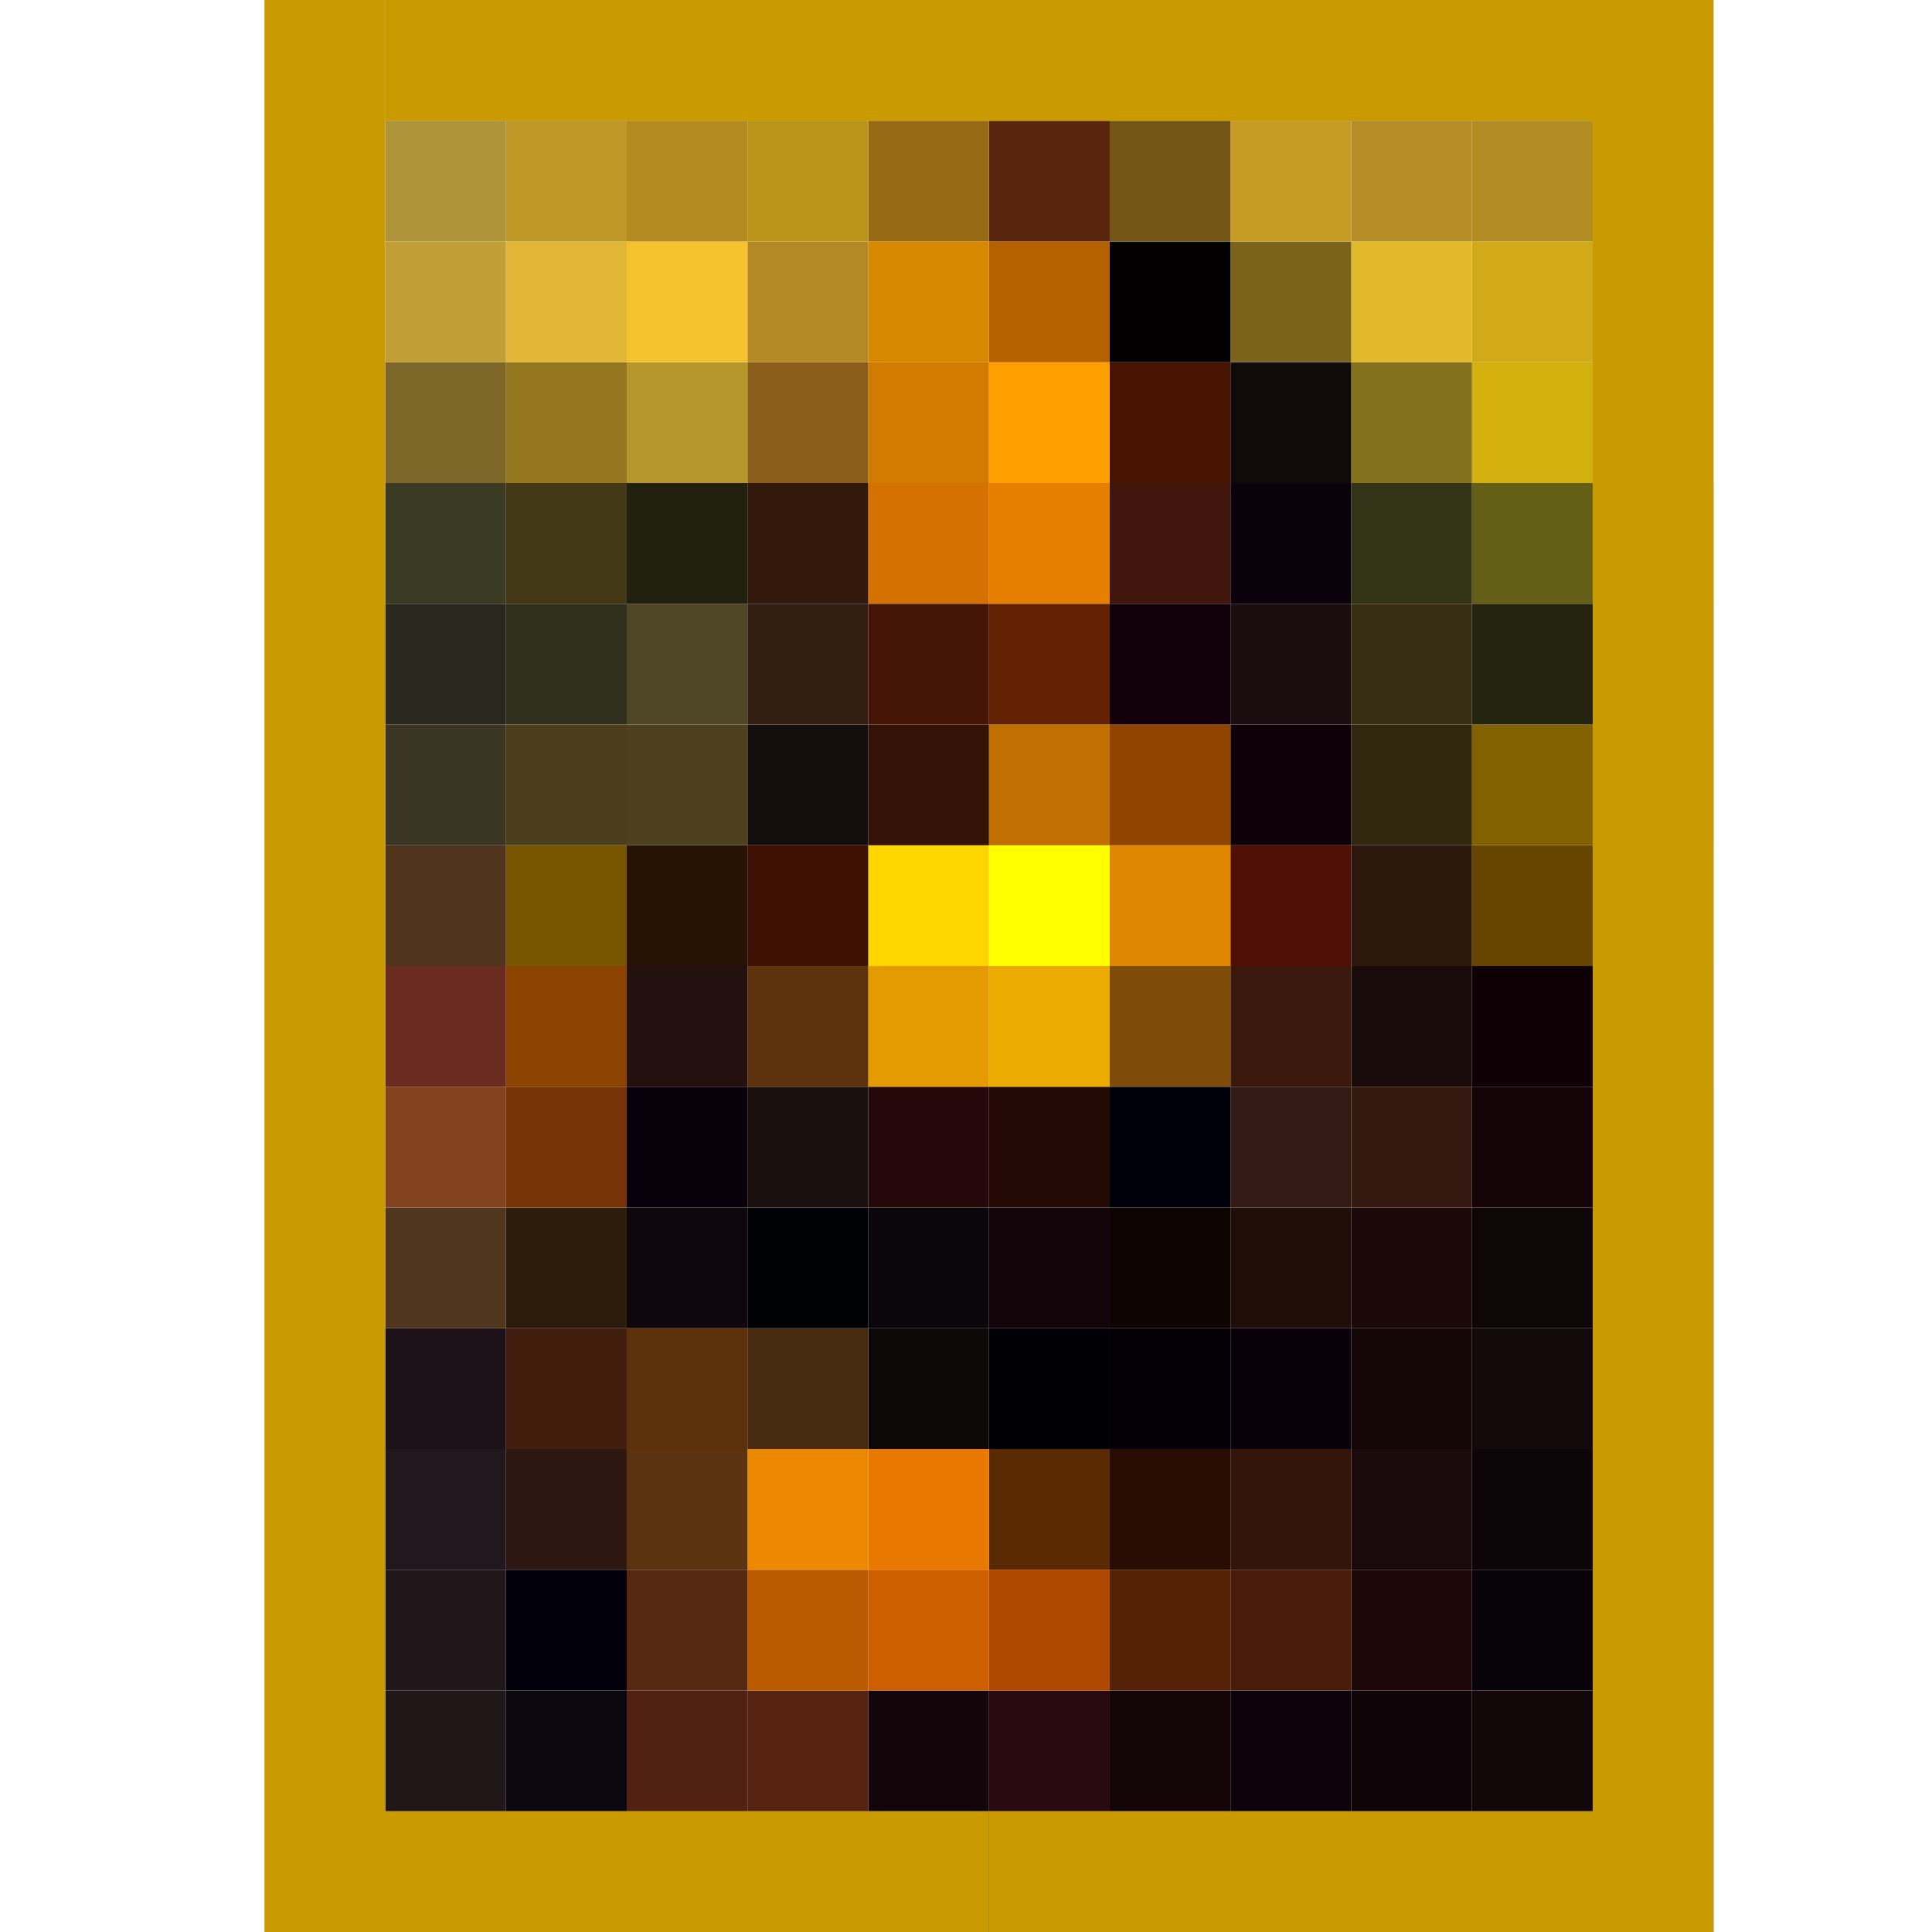 <svg width="28" height="28" viewBox="0 0 28 28" fill="none" xmlns="http://www.w3.org/2000/svg">
<g>
        <g filter="url(#filter0_b)">
            <path d="M13.4 25.2a.933.933 0 101.867 0 .933.933 0 00-1.867 0z" fill="#fff" />
        </g>
        <g filter="url(#filter1_b)">
            <path d="M13.4 2.8a.933.933 0 101.867 0 .933.933 0 00-1.867 0z" fill="#fff" />
        </g>
        <path d="M24.833 26.25h-1.75V28h1.75v-1.75z" fill="#291E20" />
        <path d="M23.083 26.25h-1.75V28h1.75v-1.75z" fill="#120306" />
        <path d="M21.333 26.25h-1.75V28h1.75v-1.75z" fill="#1A1115" />
        <path d="M19.583 26.25h-1.75V28h1.75v-1.75z" fill="#1E1115" />
        <path d="M17.833 26.25h-1.75V28h1.75v-1.75z" fill="#1B1417" />
        <path d="M16.083 26.25h-1.75V28h1.75v-1.75z" fill="#151014" />
        <path d="M14.333 26.25h-1.75V28h1.75v-1.75z" fill="#1D1018" />
        <path d="M12.583 26.25h-1.75V28h1.75v-1.75z" fill="#131117" />
        <path d="M10.833 26.25h-1.75V28h1.75v-1.75z" fill="#1B1419" />
        <path d="M9.083 26.25h-1.75V28h1.75v-1.75z" fill="#200B10" />
        <path d="M7.333 26.25h-1.75V28h1.75v-1.75z" fill="#2D2529" />
        <path d="M24.833 24.5h-1.75v1.75h1.75V24.5z" fill="#1F1114" />
        <path d="M23.083 24.5h-1.75v1.75h1.75V24.5z" fill="#120709" />
        <path d="M21.333 24.5h-1.75v1.75h1.75V24.5z" fill="#0F0407" />
        <path d="M19.583 24.5h-1.75v1.75h1.75V24.5z" fill="#0D020B" />
        <path d="M17.833 24.5h-1.75v1.75h1.75V24.5z" fill="#130408" />
        <path d="M16.083 24.5h-1.75v1.75h1.75V24.5z" fill="#280B10" />
        <path d="M14.333 24.5h-1.75v1.75h1.75V24.5z" fill="#12060B" />
        <path d="M12.583 24.5h-1.75v1.75h1.75V24.5z" fill="#562311" />
        <path d="M10.833 24.5h-1.75v1.75h1.75V24.5z" fill="#512111" />
        <path d="M9.083 24.5h-1.75v1.75h1.75V24.5z" fill="#0B070F" />
        <path d="M7.333 24.5h-1.75v1.75h1.75V24.5z" fill="#211618" />
        <path d="M24.833 22.75h-1.75v1.75h1.75v-1.75z" fill="#1B1314" />
        <path d="M23.083 22.75h-1.75v1.75h1.75v-1.75z" fill="#080308" />
        <path d="M21.333 22.75h-1.75v1.75h1.75v-1.75z" fill="#1D0709" />
        <path d="M19.583 22.75h-1.75v1.75h1.75v-1.75z" fill="#491C0B" />
        <path d="M17.833 22.75h-1.75v1.75h1.75v-1.75z" fill="#562207" />
        <path d="M16.083 22.75h-1.75v1.75h1.75v-1.75z" fill="#AF4900" />
        <path d="M14.333 22.75h-1.75v1.75h1.75v-1.75z" fill="#CD5F00" />
        <path d="M12.583 22.75h-1.75v1.75h1.75v-1.75z" fill="#BB5A00" />
        <path d="M10.833 22.75h-1.75v1.75h1.75v-1.75z" fill="#552812" />
        <path d="M9.083 22.75h-1.75v1.75h1.75v-1.75z" fill="#02000B" />
        <path d="M7.333 22.75h-1.75v1.75h1.75v-1.75z" fill="#21161A" />
        <path d="M24.833 21h-1.75v1.75h1.75V21z" fill="#171112" />
        <path d="M23.083 21h-1.75v1.75h1.75V21z" fill="#0E0508" />
        <path d="M21.333 21h-1.75v1.75h1.75V21z" fill="#1A0A0B" />
        <path d="M19.583 21h-1.75v1.75h1.75V21z" fill="#34140B" />
        <path d="M17.833 21h-1.75v1.75h1.75V21z" fill="#270D04" />
        <path d="M16.083 21h-1.75v1.75h1.75V21z" fill="#582902" />
        <path d="M14.333 21h-1.75v1.75h1.75V21z" fill="#E97800" />
        <path d="M12.583 21h-1.75v1.75h1.75V21z" fill="#ED8900" />
        <path d="M10.833 21h-1.75v1.75h1.75V21z" fill="#5B3311" />
        <path d="M9.083 21h-1.75v1.75h1.75V21z" fill="#2E1711" />
        <path d="M7.333 21h-1.75v1.75h1.75V21z" fill="#21171D" />
        <path d="M24.833 19.25h-1.75V21h1.75v-1.75z" fill="#1D1614" />
        <path d="M23.083 19.25h-1.75V21h1.75v-1.75z" fill="#14090A" />
        <path d="M21.333 19.25h-1.75V21h1.75v-1.75z" fill="#150706" />
        <path d="M19.583 19.25h-1.75V21h1.75v-1.75z" fill="#090009" />
        <path d="M17.833 19.25h-1.75V21h1.75v-1.75z" fill="#030106" />
        <path d="M16.083 19.25h-1.75V21h1.75v-1.75z" fill="#000005" />
        <path d="M14.333 19.25h-1.75V21h1.75v-1.75z" fill="#0D0808" />
        <path d="M12.583 19.25h-1.75V21h1.75v-1.75z" fill="#462B10" />
        <path d="M10.833 19.25h-1.75V21h1.75v-1.75z" fill="#5C310C" />
        <path d="M9.083 19.25h-1.75V21h1.75v-1.75z" fill="#401D0D" />
        <path d="M7.333 19.25h-1.75V21h1.75v-1.75z" fill="#1C1118" />
        <path d="M24.833 17.5h-1.75v1.75h1.75V17.5z" fill="#2C1B19" />
        <path d="M23.083 17.5h-1.75v1.75h1.75V17.5z" fill="#0F0607" />
        <path d="M21.333 17.5h-1.75v1.75h1.75V17.5z" fill="#1A0908" />
        <path d="M19.583 17.5h-1.75v1.75h1.75V17.5z" fill="#1F0F08" />
        <path d="M17.833 17.5h-1.75v1.75h1.75V17.5z" fill="#0E0503" />
        <path d="M16.083 17.5h-1.75v1.75h1.75V17.5z" fill="#11050A" />
        <path d="M14.333 17.5h-1.75v1.75h1.75V17.5z" fill="#0A060A" />
        <path d="M12.583 17.5h-1.75v1.75h1.75V17.5z" fill="#000105" />
        <path d="M10.833 17.5h-1.75v1.75h1.75V17.5z" fill="#10070C" />
        <path d="M9.083 17.5h-1.75v1.75h1.75V17.5z" fill="#2C1C0B" />
        <path d="M7.333 17.5h-1.75v1.75h1.75V17.5z" fill="#4F361D" />
        <path d="M24.833 15.75h-1.75v1.75h1.75v-1.75z" fill="#351312" />
        <path d="M23.083 15.75h-1.75v1.75h1.75v-1.75z" fill="#150407" />
        <path d="M21.333 15.75h-1.75v1.75h1.75v-1.75z" fill="#331910" />
        <path d="M19.583 15.75h-1.75v1.75h1.75v-1.75z" fill="#331A14" />
        <path d="M17.833 15.75h-1.75v1.75h1.75v-1.75z" fill="#00000A" />
        <path d="M16.083 15.75h-1.75v1.75h1.75v-1.75z" fill="#230A04" />
        <path d="M14.333 15.75h-1.75v1.75h1.75v-1.75z" fill="#26080B" />
        <path d="M12.583 15.75h-1.75v1.75h1.75v-1.75z" fill="#1A110F" />
        <path d="M10.833 15.75h-1.75v1.75h1.75v-1.75z" fill="#08010C" />
        <path d="M9.083 15.75h-1.75v1.75h1.75v-1.75z" fill="#763305" />
        <path d="M7.333 15.75h-1.75v1.75h1.75v-1.75z" fill="#82431E" />
        <path d="M24.833 14h-1.75v1.75h1.75V14z" fill="#592613" />
        <path d="M23.083 14h-1.75v1.75h1.75V14z" fill="#0D0106" />
        <path d="M21.333 14h-1.75v1.75h1.75V14z" fill="#190C0B" />
        <path d="M19.583 14h-1.75v1.75h1.75V14z" fill="#3B180C" />
        <path d="M17.833 14h-1.75v1.75h1.75V14z" fill="#7E4B08" />
        <path d="M16.083 14h-1.75v1.75h1.75V14z" fill="#EBAB00" />
        <path d="M14.333 14h-1.75v1.75h1.75V14z" fill="#E39B00" />
        <path d="M12.583 14h-1.75v1.75h1.75V14z" fill="#5D320C" />
        <path d="M10.833 14h-1.75v1.75h1.75V14z" fill="#22110E" />
        <path d="M9.083 14h-1.75v1.75h1.75V14z" fill="#8C4300" />
        <path d="M7.333 14h-1.75v1.75h1.75V14z" fill="#6A2C1E" />
        <path d="M24.833 12.25h-1.75V14h1.75v-1.75z" fill="#785606" />
        <path d="M23.083 12.25h-1.75V14h1.75v-1.75z" fill="#664500" />
        <path d="M21.333 12.25h-1.75V14h1.75v-1.75z" fill="#2E170C" />
        <path d="M19.583 12.25h-1.75V14h1.75v-1.75z" fill="#4F0F04" />
        <path d="M17.833 12.25h-1.75V14h1.75v-1.75z" fill="#E08600" />
        <path d="M16.083 12.25h-1.75V14h1.75v-1.75z" fill="#FF0" />
        <path d="M14.333 12.25h-1.75V14h1.75v-1.75z" fill="#FFD500" />
        <path d="M12.583 12.25h-1.75V14h1.75v-1.75z" fill="#3F1105" />
        <path d="M10.833 12.25h-1.75V14h1.75v-1.75z" fill="#271203" />
        <path d="M9.083 12.25h-1.75V14h1.75v-1.75z" fill="#785500" />
        <path d="M7.333 12.25h-1.75V14h1.75v-1.75z" fill="#51341C" />
        <path d="M24.833 10.5h-1.75v1.75h1.75V10.5z" fill="#4F3A11" />
        <path d="M23.083 10.5h-1.75v1.75h1.75V10.5z" fill="#826100" />
        <path d="M21.333 10.5h-1.75v1.75h1.75V10.5z" fill="#2F270E" />
        <path d="M19.583 10.5h-1.75v1.75h1.75V10.5z" fill="#0E0007" />
        <path d="M17.833 10.5h-1.75v1.75h1.75V10.5z" fill="#904400" />
        <path d="M16.083 10.5h-1.75v1.75h1.75V10.5z" fill="#C16F00" />
        <path d="M14.333 10.5h-1.75v1.75h1.75V10.5z" fill="#341206" />
        <path d="M12.583 10.5h-1.75v1.75h1.75V10.5z" fill="#140E0F" />
        <path d="M10.833 10.5h-1.75v1.75h1.75V10.5z" fill="#4D401E" />
        <path d="M9.083 10.5h-1.75v1.75h1.75V10.5z" fill="#4C3D1B" />
        <path d="M7.333 10.5h-1.75v1.75h1.75V10.5z" fill="#3B3524" />
        <path d="M24.833 8.75h-1.75v1.75h1.75V8.75z" fill="#2B2616" />
        <path d="M23.083 8.75h-1.75v1.75h1.75V8.75z" fill="#252411" />
        <path d="M21.333 8.75h-1.75v1.75h1.75V8.75z" fill="#382E14" />
        <path d="M19.583 8.75h-1.75v1.75h1.75V8.75z" fill="#1B0D0D" />
        <path d="M17.833 8.75h-1.75v1.75h1.75V8.75z" fill="#12000B" />
        <path d="M16.083 8.75h-1.75v1.75h1.75V8.75z" fill="#632204" />
        <path d="M14.333 8.75h-1.75v1.75h1.75V8.75z" fill="#451606" />
        <path d="M12.583 8.75h-1.75v1.75h1.75V8.75z" fill="#321E13" />
        <path d="M10.833 8.75h-1.75v1.75h1.75V8.75z" fill="#4F4726" />
        <path d="M9.083 8.75h-1.75v1.75h1.75V8.75z" fill="#312F1D" />
        <path d="M7.333 8.75h-1.75v1.75h1.75V8.75z" fill="#2A281E" />
        <path d="M24.833 7h-1.75v1.75h1.75V7z" fill="#625617" />
        <path d="M23.083 7h-1.75v1.75h1.75V7z" fill="#645F16" />
        <path d="M21.333 7h-1.75v1.75h1.75V7z" fill="#333417" />
        <path d="M19.583 7h-1.75v1.75h1.75V7z" fill="#0B010A" />
        <path d="M17.833 7h-1.75v1.75h1.75V7z" fill="#41160C" />
        <path d="M16.083 7h-1.75v1.75h1.75V7z" fill="#E67E00" />
        <path d="M14.333 7h-1.75v1.75h1.75V7z" fill="#D47100" />
        <path d="M12.583 7h-1.75v1.75h1.75V7z" fill="#33190B" />
        <path d="M10.833 7h-1.75v1.75h1.75V7z" fill="#21200E" />
        <path d="M9.083 7h-1.75v1.75h1.75V7z" fill="#433916" />
        <path d="M7.333 7h-1.75v1.75h1.75V7z" fill="#3B3B23" />
        <path d="M24.833 5.25h-1.75V7h1.75V5.25z" fill="#C29F09" />
        <path d="M23.083 5.25h-1.75V7h1.75V5.25z" fill="#D3B00E" />
        <path d="M21.333 5.25h-1.75V7h1.75V5.25z" fill="#83711D" />
        <path d="M19.583 5.25h-1.75V7h1.75V5.25z" fill="#110A0A" />
        <path d="M17.833 5.25h-1.75V7h1.75V5.25z" fill="#461400" />
        <path d="M16.083 5.25h-1.75V7h1.75V5.25z" fill="#FFA000" />
        <path d="M14.333 5.25h-1.75V7h1.75V5.25z" fill="#D17C00" />
        <path d="M12.583 5.25h-1.75V7h1.75V5.25z" fill="#8A5D1B" />
        <path d="M10.833 5.25h-1.75V7h1.75V5.25z" fill="#B6972C" />
        <path d="M9.083 5.25h-1.75V7h1.75V5.25z" fill="#93761D" />
        <path d="M7.333 5.25h-1.75V7h1.75V5.25z" fill="#7C6729" />
        <path d="M24.833 3.5h-1.75v1.75h1.75V3.5z" fill="#BD980B" />
        <path d="M23.083 3.5h-1.75v1.75h1.75V3.5z" fill="#D2A918" />
        <path d="M21.333 3.5h-1.75v1.75h1.75V3.5z" fill="#E2B92B" />
        <path d="M19.583 3.5h-1.75v1.75h1.75V3.5z" fill="#7C631C" />
        <path d="M17.833 3.5h-1.75v1.75h1.75V3.5z" fill="#020000" />
        <path d="M16.083 3.5h-1.75v1.75h1.75V3.5z" fill="#B66100" />
        <path d="M14.333 3.5h-1.75v1.75h1.75V3.5z" fill="#D68900" />
        <path d="M12.583 3.5h-1.75v1.75h1.75V3.5z" fill="#B38825" />
        <path d="M10.833 3.5h-1.75v1.75h1.75V3.5z" fill="#F4C32E" />
        <path d="M9.083 3.5h-1.75v1.75h1.75V3.5z" fill="#E2B737" />
        <path d="M7.333 3.5h-1.75v1.75h1.75V3.5z" fill="#C29F36" />
        <path d="M24.833 1.75h-1.75V3.5h1.75V1.75z" fill="#AB851C" />
        <path d="M23.083 1.75h-1.75V3.5h1.75V1.75z" fill="#B28D23" />
        <path d="M21.333 1.75h-1.75V3.5h1.75V1.75z" fill="#B78D28" />
        <path d="M19.583 1.75h-1.75V3.5h1.75V1.75z" fill="#C79C25" />
        <path d="M17.833 1.75h-1.75V3.5h1.75V1.75z" fill="#735616" />
        <path d="M16.083 1.75h-1.75V3.5h1.75V1.75z" fill="#59250C" />
        <path d="M14.333 1.75h-1.75V3.5h1.75V1.75z" fill="#996A16" />
        <path d="M12.583 1.75h-1.75V3.5h1.75V1.75z" fill="#BB951A" />
        <path d="M10.833 1.75h-1.75V3.5h1.75V1.75z" fill="#B48A20" />
        <path d="M9.083 1.75h-1.75V3.5h1.75V1.75z" fill="#BF9727" />
        <path d="M7.333 1.75h-1.75V3.5h1.75V1.75z" fill="#B09439" />
        <path d="M24.833 0h-1.75v1.75h1.75V0z" fill="#8D8239" />
        <path d="M23.083 0h-1.75v1.75h1.75V0z" fill="#8A7725" />
        <path d="M21.333 0h-1.75v1.75h1.75V0z" fill="#8F732B" />
        <path d="M19.583 0h-1.75v1.75h1.75V0z" fill="#977C2D" />
        <path d="M17.833 0h-1.75v1.75h1.75V0z" fill="#AA9530" />
        <path d="M16.083 0h-1.75v1.75h1.75V0z" fill="#978F38" />
        <path d="M14.333 0h-1.75v1.75h1.75V0z" fill="#8F8533" />
        <path d="M12.583 0h-1.75v1.75h1.75V0z" fill="#887527" />
        <path d="M10.833 0h-1.75v1.75h1.75V0z" fill="#8F792B" />
        <path d="M9.083 0h-1.75v1.75h1.75V0z" fill="#987C28" />
        <path d="M7.333 0h-1.75v1.75h1.75V0z" fill="#93813A" />
        <path
            d="M5.583 0h-1.75v1.75h1.75V0zM5.583 1.75h-1.75V3.5h1.75V1.75zM5.583 3.5h-1.75v1.75h1.75V3.5zM5.583 5.25h-1.75V7h1.75V5.25zM5.583 7h-1.75v1.75h1.75V7zM5.583 8.75h-1.75v1.75h1.75V8.75zM5.583 10.5h-1.75v1.75h1.75V10.5zM5.583 12.25h-1.75V14h1.75v-1.75zM5.583 14h-1.75v1.75h1.75V14zM5.583 15.75h-1.75v1.75h1.75v-1.75zM5.583 17.5h-1.75v1.75h1.75V17.5zM5.583 19.25h-1.75V21h1.75v-1.75zM5.583 21h-1.75v1.75h1.75V21zM5.583 22.75h-1.75v1.75h1.75v-1.75zM5.583 24.5h-1.75v1.75h1.75V24.5zM5.583 26.25h-1.75V28h1.75v-1.75zM7.333 26.25h-1.75V28h1.75v-1.75zM9.083 26.25h-1.75V28h1.75v-1.75zM10.833 26.25h-1.75V28h1.75v-1.75zM12.583 26.25h-1.75V28h1.75v-1.75zM14.333 26.25h-1.75V28h1.75v-1.75z"
            fill="#CA9B00"
        />
        <path
            d="M16.083 26.25h-1.75V28h1.75v-1.75zM17.833 26.25h-1.75V28h1.75v-1.75zM19.583 26.25h-1.75V28h1.75v-1.75zM21.333 26.25h-1.75V28h1.75v-1.75zM23.083 26.25h-1.75V28h1.75v-1.75zM24.833 26.25h-1.75V28h1.75v-1.75zM24.833 24.5h-1.75v1.75h1.75V24.5zM24.833 22.75h-1.75v1.75h1.75v-1.75zM24.833 21h-1.75v1.75h1.75V21zM24.833 19.25h-1.75V21h1.75v-1.75zM24.833 17.5h-1.75v1.75h1.75V17.5zM24.833 15.75h-1.75v1.75h1.75v-1.75zM24.833 14h-1.75v1.75h1.75V14zM24.833 12.25h-1.75V14h1.75v-1.75zM24.833 10.5h-1.75v1.75h1.75V10.5zM24.833 8.75h-1.75v1.75h1.75V8.75zM24.833 7h-1.75v1.75h1.75V7zM24.833 5.25h-1.75V7h1.75V5.25zM24.833 3.5h-1.75v1.75h1.75V3.5zM24.833 1.75h-1.75V3.5h1.75V1.75zM24.833 0h-1.75v1.75h1.75V0zM23.083 0h-1.75v1.75h1.75V0zM21.333 0h-1.75v1.75h1.75V0zM19.583 0h-1.75v1.75h1.75V0zM17.833 0h-1.75v1.75h1.75V0zM16.083 0h-1.75v1.75h1.75V0z"
            fill="#CA9B00"
        />
        <path
            d="M14.333 0h-1.75v1.75h1.75V0zM12.583 0h-1.75v1.75h1.75V0zM10.833 0h-1.75v1.75h1.75V0zM9.083 0h-1.75v1.75h1.75V0zM7.333 0h-1.75v1.75h1.75V0z"
            fill="#CA9B00"
        />
        <defs>
            <filter
                id="filter0_b"
                x="12.4"
                y="23.267"
                width="3.867"
                height="3.867"
                filter-units="userSpaceOnUse"
                color-interpolation-filters="sRGB">
                <feFlood flood-opacity="0" result="BackgroundImageFix" />
                <feGaussianBlur in="BackgroundImage" std-deviation=".5" />
                <feComposite in2="SourceAlpha" operator="in" result="effect1_backgroundBlur" />
                <feBlend in="SourceGraphic" in2="effect1_backgroundBlur" result="shape" />
            </filter>
            <filter
                id="filter1_b"
                x="12.4"
                y=".867"
                width="3.867"
                height="3.867"
                filter-units="userSpaceOnUse"
                color-interpolation-filters="sRGB">
                <feFlood flood-opacity="0" result="BackgroundImageFix" />
                <feGaussianBlur in="BackgroundImage" std-deviation=".5" />
                <feComposite in2="SourceAlpha" operator="in" result="effect1_backgroundBlur" />
                <feBlend in="SourceGraphic" in2="effect1_backgroundBlur" result="shape" />
            </filter>
        </defs>
    </g>
</svg>
  